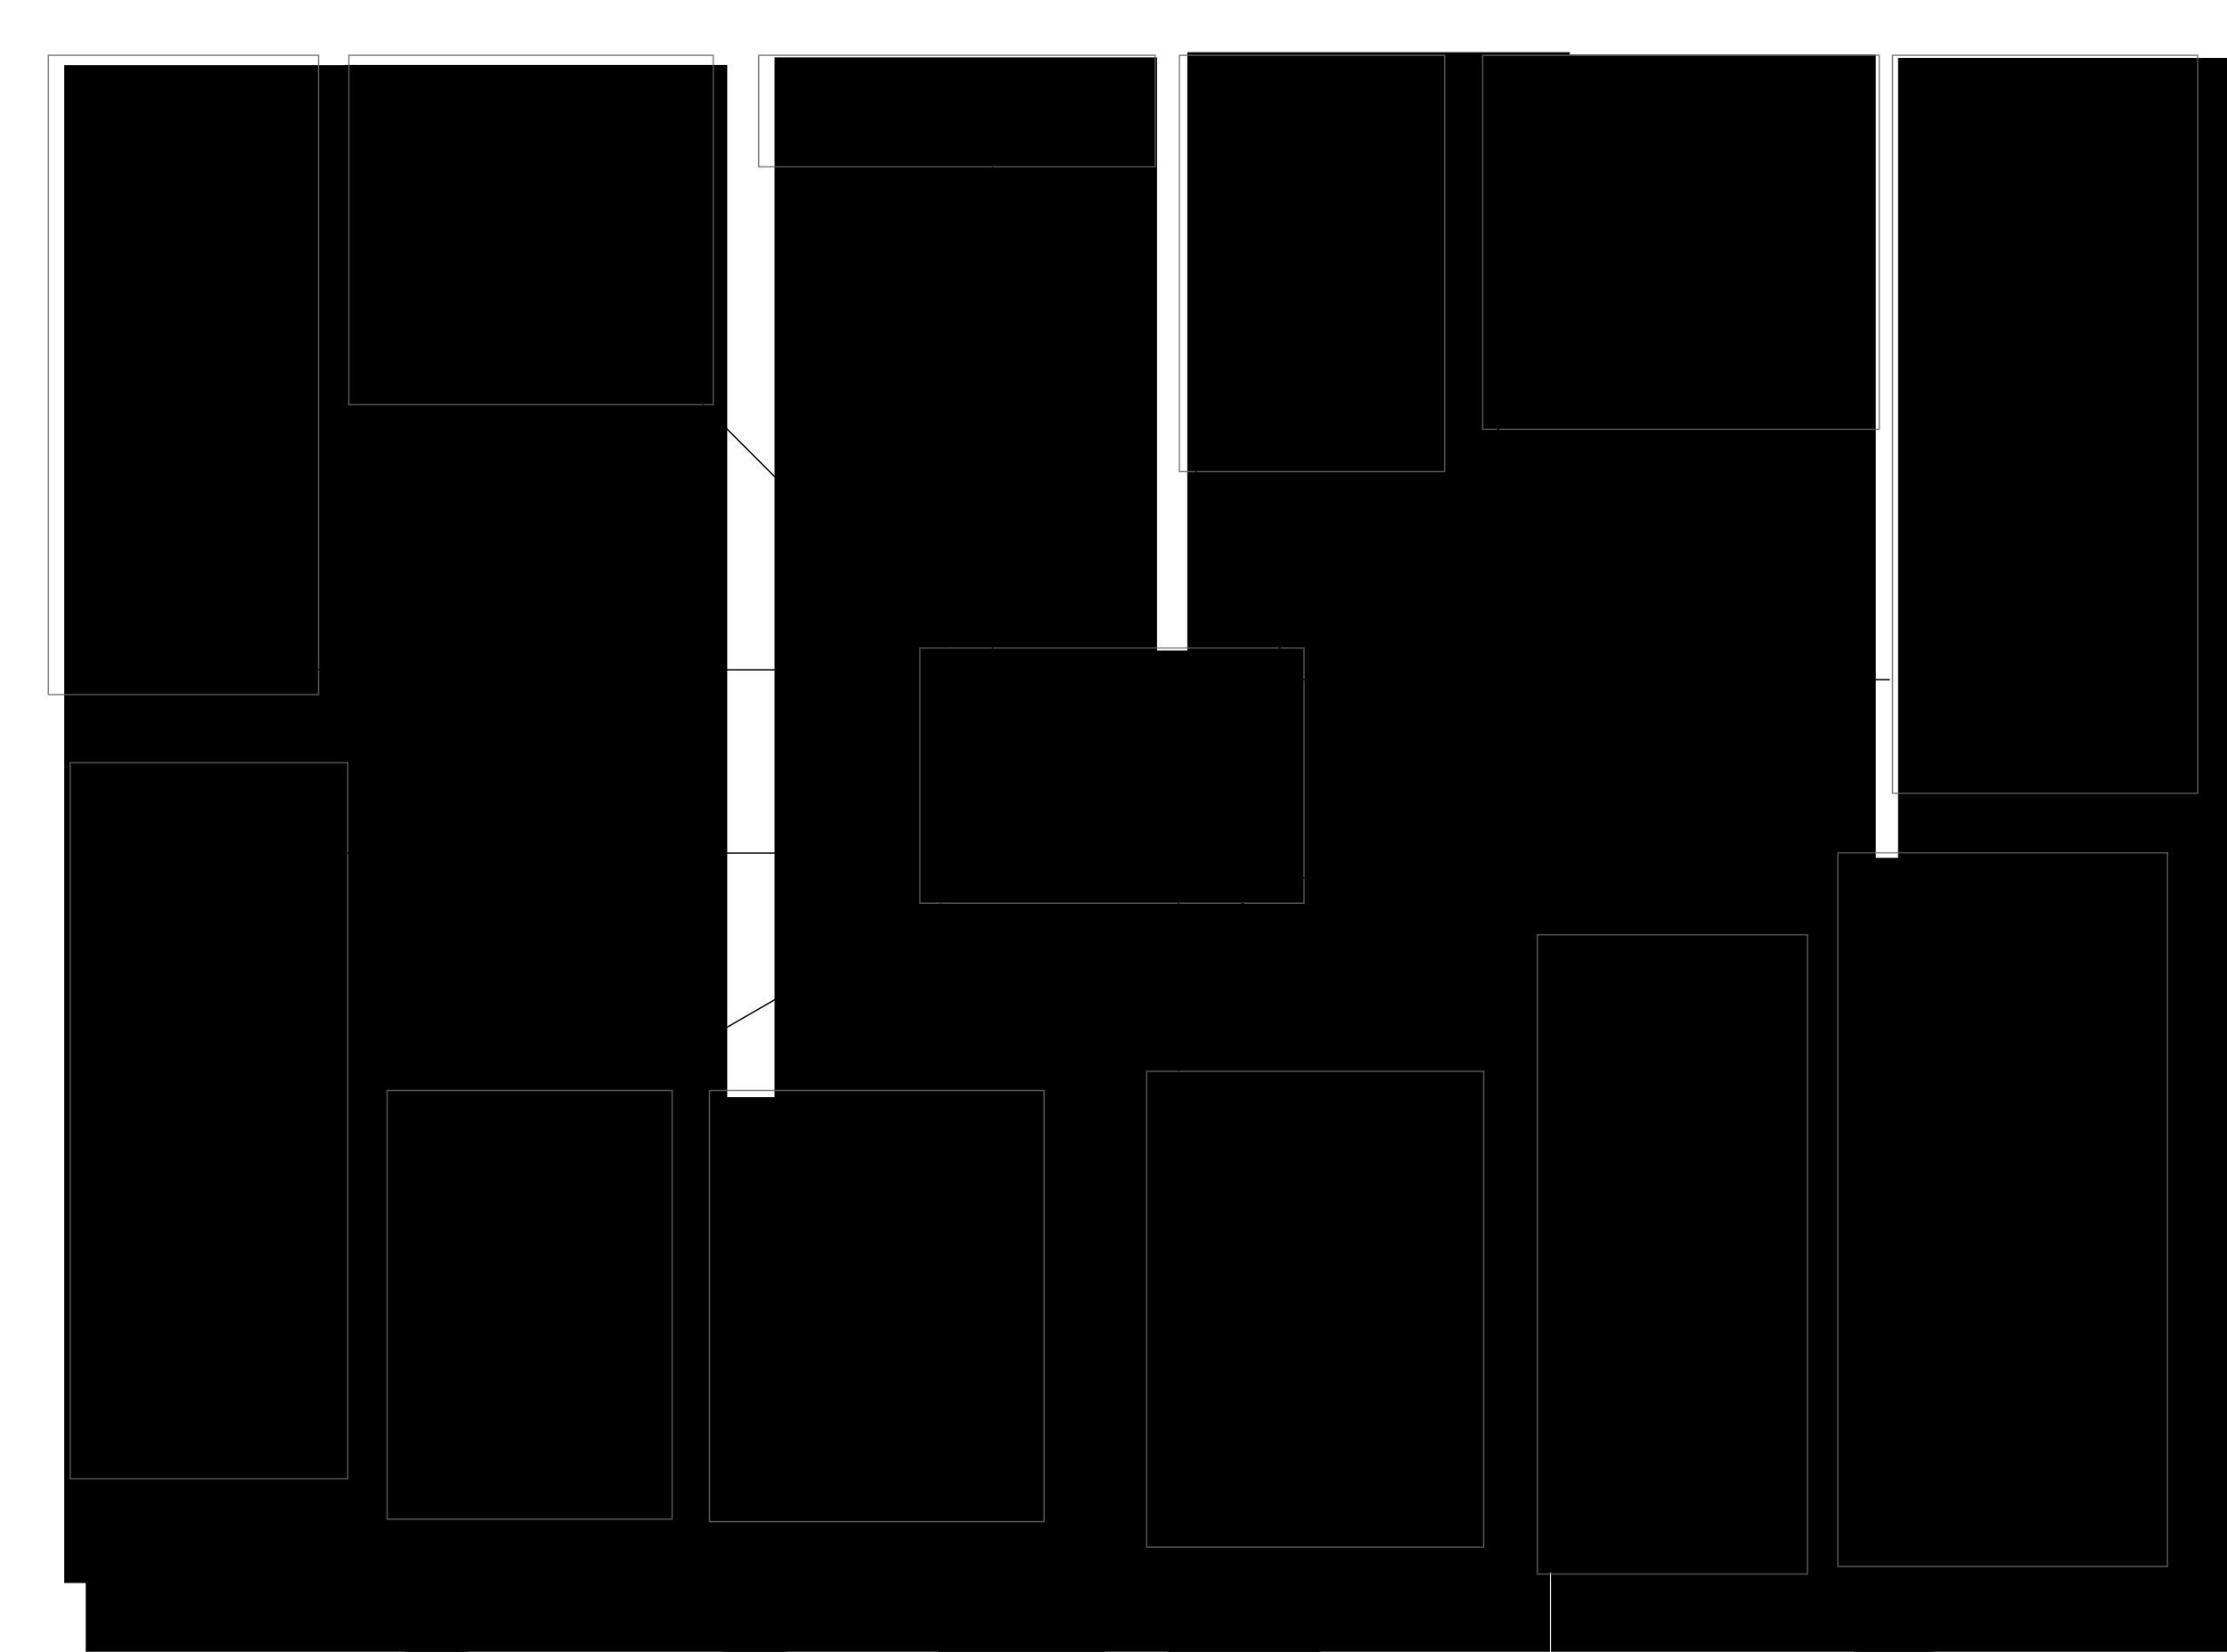 <?xml version="1.0" encoding="UTF-8" standalone="no"?>
<!-- Created with Inkscape (http://www.inkscape.org/) -->

<svg
   xmlns:dc="http://purl.org/dc/elements/1.1/"
   xmlns:cc="http://creativecommons.org/ns#"
   xmlns:rdf="http://www.w3.org/1999/02/22-rdf-syntax-ns#"
   xmlns:svg="http://www.w3.org/2000/svg"
   xmlns="http://www.w3.org/2000/svg"
   xmlns:sodipodi="http://sodipodi.sourceforge.net/DTD/sodipodi-0.dtd"
   xmlns:inkscape="http://www.inkscape.org/namespaces/inkscape"
   width="1630.281"
   height="1209.5"
   id="svg2"
   version="1.1"
   inkscape:version="0.48.3.1 r9886"
   sodipodi:docname="consequences_table_schema.svg">
  <defs
     id="defs4" />
  <sodipodi:namedview
     id="base"
     pagecolor="#ffffff"
     bordercolor="#666666"
     borderopacity="1.0"
     inkscape:pageopacity="0.0"
     inkscape:pageshadow="2"
     inkscape:zoom="0.38973791"
     inkscape:cx="1173.8393"
     inkscape:cy="603.49361"
     inkscape:document-units="px"
     inkscape:current-layer="layer1"
     showgrid="false"
     inkscape:window-width="1364"
     inkscape:window-height="766"
     inkscape:window-x="0"
     inkscape:window-y="0"
     inkscape:window-maximized="0"
     fit-margin-top="0"
     fit-margin-left="0"
     fit-margin-right="0"
     fit-margin-bottom="0"
     inkscape:snap-global="false" />
  <g
     inkscape:label="Layer 1"
     inkscape:groupmode="layer"
     id="layer1"
     transform="translate(193.83,298.694)">
    <flowRoot
       transform="translate(287.475,-349.048)"
       style="font-size:13px;font-style:normal;font-variant:normal;font-weight:normal;font-stretch:normal;text-align:start;line-height:125%;letter-spacing:0px;word-spacing:0px;writing-mode:lr-tb;text-anchor:start;fill:#000000;fill-opacity:1;stroke:none;font-family:FreeMono;-inkscape-font-specification:FreeMono"
       id="flowRoot3681"
       xml:space="preserve"><flowRegion
         id="flowRegion3683"><rect
           style="font-size:13px;font-style:normal;font-variant:normal;font-weight:normal;font-stretch:normal;text-align:start;line-height:125%;writing-mode:lr-tb;text-anchor:start;font-family:FreeMono;-inkscape-font-specification:FreeMono"
           y="92.362"
           x="85.714"
           height="1111.429"
           width="280"
           id="rect3685" /></flowRegion><flowPara
         id="flowPara4373"
         style="font-size:15px;font-weight:bold;-inkscape-font-specification:FreeMono Bold">Regulatory_feature_consequence</flowPara><flowPara
         id="flowPara4375">    impact </flowPara><flowPara
         id="flowPara4377">    regulatory_feature_id </flowPara><flowPara
         id="flowPara4379">    variant_allele </flowPara></flowRoot>    <flowRoot
       transform="translate(855.847,299.762)"
       style="font-size:13px;font-style:normal;font-variant:normal;font-weight:normal;font-stretch:normal;text-align:start;line-height:125%;letter-spacing:0px;word-spacing:0px;writing-mode:lr-tb;text-anchor:start;fill:#000000;fill-opacity:1;stroke:none;font-family:FreeMono;-inkscape-font-specification:FreeMono"
       id="flowRoot4381"
       xml:space="preserve"><flowRegion
         id="flowRegion4383"><rect
           style="font-size:13px;font-style:normal;font-variant:normal;font-weight:normal;font-stretch:normal;text-align:start;line-height:125%;writing-mode:lr-tb;text-anchor:start;font-family:FreeMono;-inkscape-font-specification:FreeMono"
           y="92.362"
           x="85.714"
           height="1111.429"
           width="280"
           id="rect4385" /></flowRegion><flowPara
         id="flowPara5208"><flowSpan
           style="font-weight:bold;-inkscape-font-specification:FreeMono Bold"
           id="flowSpan8889"><flowSpan
             style="font-size:16px"
             id="flowSpan8891">Colocated_variant    </flowSpan></flowSpan></flowPara><flowPara
         id="flowPara5210">    key </flowPara><flowPara
         id="flowPara5212">    aa_allele </flowPara><flowPara
         id="flowPara5214">    aa_maf </flowPara><flowPara
         id="flowPara5216">    afr_allele </flowPara><flowPara
         id="flowPara5218">    afr_maf </flowPara><flowPara
         id="flowPara5220">    allele_string </flowPara><flowPara
         id="flowPara5222">    amr_allele </flowPara><flowPara
         id="flowPara5224">    amr_maf </flowPara><flowPara
         id="flowPara5226">    clin_sig </flowPara><flowPara
         id="flowPara5228">    ea_allele </flowPara><flowPara
         id="flowPara5230">    ea_maf </flowPara><flowPara
         id="flowPara5232">    eas_allele </flowPara><flowPara
         id="flowPara5234">    eas_maf </flowPara><flowPara
         id="flowPara5236">    eur_allele </flowPara><flowPara
         id="flowPara5238">    eur_maf </flowPara><flowPara
         id="flowPara5240">    colocation_id </flowPara><flowPara
         id="flowPara5242">    minor_allele </flowPara><flowPara
         id="flowPara5244">    minor_allele_freq </flowPara><flowPara
         id="flowPara5246">    phenotype_or_disease </flowPara><flowPara
         id="flowPara5248">    pubmed </flowPara><flowPara
         id="flowPara5250">    sas_allele </flowPara><flowPara
         id="flowPara5252">    sas_maf </flowPara><flowPara
         id="flowPara5254">    somatic </flowPara><flowPara
         id="flowPara5256">    start </flowPara><flowPara
         id="flowPara5258">    end </flowPara><flowPara
         id="flowPara5260">    strand </flowPara></flowRoot>    <flowRoot
       transform="translate(575.101,398.066)"
       style="font-size:13px;font-style:normal;font-variant:normal;font-weight:normal;font-stretch:normal;text-align:start;line-height:125%;letter-spacing:0px;word-spacing:0px;writing-mode:lr-tb;text-anchor:start;fill:#000000;fill-opacity:1;stroke:none;font-family:FreeMono;-inkscape-font-specification:FreeMono"
       id="flowRoot5262"
       xml:space="preserve"><flowRegion
         id="flowRegion5264"><rect
           style="font-size:13px;font-style:normal;font-variant:normal;font-weight:normal;font-stretch:normal;text-align:start;line-height:125%;writing-mode:lr-tb;text-anchor:start;font-family:FreeMono;-inkscape-font-specification:FreeMono"
           y="92.362"
           x="85.714"
           height="1111.429"
           width="280"
           id="rect5266" /></flowRegion><flowPara
         id="flowPara5954"
         style="font-size:16px;font-weight:bold;-inkscape-font-specification:FreeMono Bold">Three_prime_UTR_variant</flowPara><flowPara
         id="flowPara5956">    biotype </flowPara><flowPara
         id="flowPara5958">    canonical </flowPara><flowPara
         id="flowPara5960">    ccds </flowPara><flowPara
         id="flowPara5962">    cdna_end </flowPara><flowPara
         id="flowPara5964">    cdna_start </flowPara><flowPara
         id="flowPara5966">    consequence_terms </flowPara><flowPara
         id="flowPara5968">    exon </flowPara><flowPara
         id="flowPara5970">    gene_id </flowPara><flowPara
         id="flowPara5972">    gene_symbol </flowPara><flowPara
         id="flowPara5974">    gene_symbol_source </flowPara><flowPara
         id="flowPara5976">    hgnc_id </flowPara><flowPara
         id="flowPara5978">    impact </flowPara><flowPara
         id="flowPara5980">    protein_id </flowPara><flowPara
         id="flowPara5982">    strand </flowPara><flowPara
         id="flowPara5984">    swissprot </flowPara><flowPara
         id="flowPara5986">    transcript_id </flowPara><flowPara
         id="flowPara5988">    trembl </flowPara><flowPara
         id="flowPara5990">    uniparc </flowPara><flowPara
         id="flowPara5992">    variant_allele </flowPara></flowRoot>    <flowRoot
       transform="translate(407.102,85.269)"
       style="font-size:13px;font-style:normal;font-variant:normal;font-weight:normal;font-stretch:normal;text-align:start;line-height:125%;letter-spacing:0px;word-spacing:0px;writing-mode:lr-tb;text-anchor:start;fill:#000000;fill-opacity:1;stroke:none;font-family:FreeMono;-inkscape-font-specification:FreeMono"
       id="flowRoot5994"
       xml:space="preserve"><flowRegion
         id="flowRegion5996"><rect
           style="font-size:13px;font-style:normal;font-variant:normal;font-weight:normal;font-stretch:normal;text-align:start;line-height:125%;writing-mode:lr-tb;text-anchor:start;font-family:FreeMono;-inkscape-font-specification:FreeMono"
           y="92.362"
           x="85.714"
           height="1111.429"
           width="280"
           id="rect5998" /></flowRegion><flowPara
         id="flowPara6686"
         style="font-size:24px;font-weight:bold;-inkscape-font-specification:FreeMono Bold">Variant</flowPara><flowPara
         id="flowPara6688">    id </flowPara><flowPara
         id="flowPara6690">    sample </flowPara><flowPara
         id="flowPara6692">    pipeline </flowPara><flowPara
         id="flowPara6694">    variant_id </flowPara><flowPara
         id="flowPara6696">    chrom </flowPara><flowPara
         id="flowPara6698">    start </flowPara><flowPara
         id="flowPara6700">    end </flowPara><flowPara
         id="flowPara6702">    most_severe_consequence </flowPara></flowRoot>    <flowRoot
       transform="translate(1077.48,237.084)"
       style="font-size:13px;font-style:normal;font-variant:normal;font-weight:normal;font-stretch:normal;text-align:start;line-height:125%;letter-spacing:0px;word-spacing:0px;writing-mode:lr-tb;text-anchor:start;fill:#000000;fill-opacity:1;stroke:none;font-family:FreeMono;-inkscape-font-specification:FreeMono"
       id="flowRoot6704"
       xml:space="preserve"><flowRegion
         id="flowRegion6706"><rect
           style="font-size:13px;font-style:normal;font-variant:normal;font-weight:normal;font-stretch:normal;text-align:start;line-height:125%;writing-mode:lr-tb;text-anchor:start;font-family:FreeMono;-inkscape-font-specification:FreeMono"
           y="92.362"
           x="85.714"
           height="1111.429"
           width="280"
           id="rect6708" /></flowRegion><flowPara
         id="flowPara7396"
         style="font-size:16px;font-weight:bold;-inkscape-font-specification:FreeMono Bold">NMD_transcript_variant</flowPara><flowPara
         id="flowPara7398">    biotype </flowPara><flowPara
         id="flowPara7400">    amino_acids </flowPara><flowPara
         id="flowPara7402">    canonical </flowPara><flowPara
         id="flowPara7404">    cdna_end </flowPara><flowPara
         id="flowPara7406">    cdna_start </flowPara><flowPara
         id="flowPara7408">    cds_end </flowPara><flowPara
         id="flowPara7410">    cds_start </flowPara><flowPara
         id="flowPara7412">    codons </flowPara><flowPara
         id="flowPara7414">    consequence_terms </flowPara><flowPara
         id="flowPara7416">    domains </flowPara><flowPara
         id="flowPara7418">    exon </flowPara><flowPara
         id="flowPara7420">    gene_id </flowPara><flowPara
         id="flowPara7422">    gene_symbol </flowPara><flowPara
         id="flowPara7424">    gene_symbol_source </flowPara><flowPara
         id="flowPara7426">    hgnc_id </flowPara><flowPara
         id="flowPara7428">    impact </flowPara><flowPara
         id="flowPara7430">    intron </flowPara><flowPara
         id="flowPara7432">    polyphen_prediction </flowPara><flowPara
         id="flowPara7434">    polyphen_score </flowPara><flowPara
         id="flowPara7436">    protein_end </flowPara><flowPara
         id="flowPara7438">    protein_id </flowPara><flowPara
         id="flowPara7440">    protein_start </flowPara><flowPara
         id="flowPara7442">    sift_prediction </flowPara><flowPara
         id="flowPara7444">    sift_score </flowPara><flowPara
         id="flowPara7446">    strand </flowPara><flowPara
         id="flowPara7448">    swissprot </flowPara><flowPara
         id="flowPara7450">    transcript_id </flowPara><flowPara
         id="flowPara7452">    trembl </flowPara><flowPara
         id="flowPara7454">    uniparc </flowPara><flowPara
         id="flowPara7456">    variant_allele </flowPara><flowPara
         id="flowPara7458" /></flowRoot>    <flowRoot
       transform="translate(249.115,412.325)"
       style="font-size:13px;font-style:normal;font-variant:normal;font-weight:normal;font-stretch:normal;text-align:start;line-height:125%;letter-spacing:0px;word-spacing:0px;writing-mode:lr-tb;text-anchor:start;fill:#000000;fill-opacity:1;stroke:none;font-family:FreeMono;-inkscape-font-specification:FreeMono"
       id="flowRoot7460"
       xml:space="preserve"><flowRegion
         id="flowRegion7462"><rect
           style="font-size:13px;font-style:normal;font-variant:normal;font-weight:normal;font-stretch:normal;text-align:start;line-height:125%;writing-mode:lr-tb;text-anchor:start;font-family:FreeMono;-inkscape-font-specification:FreeMono"
           y="92.362"
           x="85.714"
           height="1111.429"
           width="280"
           id="rect7464" /></flowRegion><flowPara
         id="flowPara8152"
         style="font-size:16px;font-weight:bold;-inkscape-font-specification:FreeMono Bold">Downstream_gene_variant</flowPara><flowPara
         id="flowPara8154">    biotype </flowPara><flowPara
         id="flowPara8156">    canonical </flowPara><flowPara
         id="flowPara8158">    ccds </flowPara><flowPara
         id="flowPara8160">    consequence_terms </flowPara><flowPara
         id="flowPara8162">    distance </flowPara><flowPara
         id="flowPara8164">    gene_id </flowPara><flowPara
         id="flowPara8166">    gene_symbol </flowPara><flowPara
         id="flowPara8168">    gene_symbol_source </flowPara><flowPara
         id="flowPara8170">    hgnc_id </flowPara><flowPara
         id="flowPara8172">    impact </flowPara><flowPara
         id="flowPara8174">    protein_id </flowPara><flowPara
         id="flowPara8176">    strand </flowPara><flowPara
         id="flowPara8178">    swissprot </flowPara><flowPara
         id="flowPara8180">    transcript_id </flowPara><flowPara
         id="flowPara8182">    trembl </flowPara><flowPara
         id="flowPara8184">    uniparc </flowPara><flowPara
         id="flowPara8186">    variant_allele </flowPara></flowRoot>    <flowRoot
       xml:space="preserve"
       id="flowRoot8188"
       style="font-size:13px;font-style:normal;font-variant:normal;font-weight:normal;font-stretch:normal;text-align:start;line-height:125%;letter-spacing:0px;word-spacing:0px;writing-mode:lr-tb;text-anchor:start;fill:#000000;fill-opacity:1;stroke:none;font-family:FreeMono;-inkscape-font-specification:FreeMono"
       transform="translate(16.487,413.232)"><flowRegion
         id="flowRegion8190"><rect
           id="rect8192"
           width="280"
           height="1111.429"
           x="85.714"
           y="92.362"
           style="font-size:13px;font-style:normal;font-variant:normal;font-weight:normal;font-stretch:normal;text-align:start;line-height:125%;writing-mode:lr-tb;text-anchor:start;font-family:FreeMono;-inkscape-font-specification:FreeMono" /></flowRegion><flowPara
         id="flowPara8230"
         style="font-size:16px;font-weight:bold;-inkscape-font-specification:FreeMono Bold">Intron_variant</flowPara><flowPara
         id="flowPara8232">    biotype </flowPara><flowPara
         id="flowPara8234">    canonical </flowPara><flowPara
         id="flowPara8236">    ccds </flowPara><flowPara
         id="flowPara8238">    consequence_terms </flowPara><flowPara
         id="flowPara8240">    gene_id </flowPara><flowPara
         id="flowPara8242">    gene_symbol </flowPara><flowPara
         id="flowPara8244">    gene_symbol_source </flowPara><flowPara
         id="flowPara8246">    hgnc_id </flowPara><flowPara
         id="flowPara8248">    impact </flowPara><flowPara
         id="flowPara8250">    intron </flowPara><flowPara
         id="flowPara8252">    protein_id </flowPara><flowPara
         id="flowPara8254">    strand </flowPara><flowPara
         id="flowPara8256">    swissprot </flowPara><flowPara
         id="flowPara8258">    transcript_id </flowPara><flowPara
         id="flowPara8260">    trembl </flowPara><flowPara
         id="flowPara8262">    uniparc </flowPara><flowPara
         id="flowPara8264">    variant_allele </flowPara></flowRoot>    <flowRoot
       transform="translate(-216.794,169.116)"
       style="font-size:13px;font-style:normal;font-variant:normal;font-weight:normal;font-stretch:normal;text-align:start;line-height:125%;letter-spacing:0px;word-spacing:0px;writing-mode:lr-tb;text-anchor:start;fill:#000000;fill-opacity:1;stroke:none;font-family:FreeMono;-inkscape-font-specification:FreeMono"
       id="flowRoot8266"
       xml:space="preserve"><flowRegion
         id="flowRegion8268"><rect
           style="font-size:13px;font-style:normal;font-variant:normal;font-weight:normal;font-stretch:normal;text-align:start;line-height:125%;writing-mode:lr-tb;text-anchor:start;font-family:FreeMono;-inkscape-font-specification:FreeMono"
           y="92.362"
           x="85.714"
           height="1111.429"
           width="280"
           id="rect8270" /></flowRegion><flowPara
         id="flowPara8308"
         style="font-size:16px;font-weight:bold;-inkscape-font-specification:FreeMono Bold">Missense_variant</flowPara><flowPara
         id="flowPara8310">    amino_acids </flowPara><flowPara
         id="flowPara8312">    biotype </flowPara><flowPara
         id="flowPara8314">    canonical </flowPara><flowPara
         id="flowPara8316">    ccds </flowPara><flowPara
         id="flowPara8318">    cdna_end </flowPara><flowPara
         id="flowPara8320">    cdna_start </flowPara><flowPara
         id="flowPara8322">    cds_end </flowPara><flowPara
         id="flowPara8324">    cds_start </flowPara><flowPara
         id="flowPara8326">    codons </flowPara><flowPara
         id="flowPara8328">    consequence_terms </flowPara><flowPara
         id="flowPara8330">    domains </flowPara><flowPara
         id="flowPara8332">    exon </flowPara><flowPara
         id="flowPara8334">    gene_id </flowPara><flowPara
         id="flowPara8336">    gene_symbol </flowPara><flowPara
         id="flowPara8338">    gene_symbol_source </flowPara><flowPara
         id="flowPara8340">    hgnc_id </flowPara><flowPara
         id="flowPara8342">    impact </flowPara><flowPara
         id="flowPara8344">    polyphen_prediction </flowPara><flowPara
         id="flowPara8346">    polyphen_score </flowPara><flowPara
         id="flowPara8348">    protein_end </flowPara><flowPara
         id="flowPara8350">    protein_id </flowPara><flowPara
         id="flowPara8352">    protein_start </flowPara><flowPara
         id="flowPara8354">    sift_prediction </flowPara><flowPara
         id="flowPara8356">    sift_score </flowPara><flowPara
         id="flowPara8358">    strand </flowPara><flowPara
         id="flowPara8360">    swissprot </flowPara><flowPara
         id="flowPara8362">    transcript_id </flowPara><flowPara
         id="flowPara8364">    trembl </flowPara><flowPara
         id="flowPara8366">    uniparc </flowPara><flowPara
         id="flowPara8368">    variant_allele </flowPara></flowRoot>    <flowRoot
       xml:space="preserve"
       id="flowRoot8370"
       style="font-size:13px;font-style:normal;font-variant:normal;font-weight:normal;font-stretch:normal;text-align:start;line-height:125%;letter-spacing:0px;word-spacing:0px;writing-mode:lr-tb;text-anchor:start;fill:#000000;fill-opacity:1;stroke:none;font-family:FreeMono;-inkscape-font-specification:FreeMono"
       transform="translate(-27.174,-343.515)"><flowRegion
         id="flowRegion8372"><rect
           id="rect8374"
           width="280"
           height="1111.429"
           x="85.714"
           y="92.362"
           style="font-size:13px;font-style:normal;font-variant:normal;font-weight:normal;font-stretch:normal;text-align:start;line-height:125%;writing-mode:lr-tb;text-anchor:start;font-family:FreeMono;-inkscape-font-specification:FreeMono" /></flowRegion><flowPara
         id="flowPara8438"
         style="font-size:13px;font-weight:bold;-inkscape-font-specification:FreeMono Bold">Non_coding_transcript_exon_variant</flowPara><flowPara
         id="flowPara8440">    biotype </flowPara><flowPara
         id="flowPara8442">    canonical </flowPara><flowPara
         id="flowPara8444">    cdna_end </flowPara><flowPara
         id="flowPara8446">    cdna_start </flowPara><flowPara
         id="flowPara8448">    consequence_terms </flowPara><flowPara
         id="flowPara8450">    exon </flowPara><flowPara
         id="flowPara8452">    gene_id </flowPara><flowPara
         id="flowPara8454">    gene_symbol </flowPara><flowPara
         id="flowPara8456">    gene_symbol_source </flowPara><flowPara
         id="flowPara8458">    hgnc_id </flowPara><flowPara
         id="flowPara8460">    impact </flowPara><flowPara
         id="flowPara8462">    strand </flowPara><flowPara
         id="flowPara8464">    transcript_id </flowPara><flowPara
         id="flowPara8466">    variant_allele </flowPara><flowPara
         id="flowPara8468" /></flowRoot>    <flowRoot
       transform="translate(813.613,-351.028)"
       style="font-size:13px;font-style:normal;font-variant:normal;font-weight:normal;font-stretch:normal;text-align:start;line-height:125%;letter-spacing:0px;word-spacing:0px;writing-mode:lr-tb;text-anchor:start;fill:#000000;fill-opacity:1;stroke:none;font-family:FreeMono;-inkscape-font-specification:FreeMono"
       id="flowRoot8470"
       xml:space="preserve"><flowRegion
         id="flowRegion8472"><rect
           style="font-size:13px;font-style:normal;font-variant:normal;font-weight:normal;font-stretch:normal;text-align:start;line-height:125%;writing-mode:lr-tb;text-anchor:start;font-family:FreeMono;-inkscape-font-specification:FreeMono"
           y="92.362"
           x="85.714"
           height="1111.429"
           width="280"
           id="rect8474" /></flowRegion><flowPara
         id="flowPara8508"
         style="font-size:16px;font-weight:bold;-inkscape-font-specification:FreeMono Bold">Non_coding_transcript_variant</flowPara><flowPara
         id="flowPara8510">    biotype </flowPara><flowPara
         id="flowPara8512">    canonical </flowPara><flowPara
         id="flowPara8514">    cdna_end </flowPara><flowPara
         id="flowPara8516">    cdna_start </flowPara><flowPara
         id="flowPara8518">    consequence_terms </flowPara><flowPara
         id="flowPara8520">    exon </flowPara><flowPara
         id="flowPara8522">    gene_id </flowPara><flowPara
         id="flowPara8524">    gene_symbol </flowPara><flowPara
         id="flowPara8526">    gene_symbol_source </flowPara><flowPara
         id="flowPara8528">    hgnc_id </flowPara><flowPara
         id="flowPara8530">    impact </flowPara><flowPara
         id="flowPara8532">    intron </flowPara><flowPara
         id="flowPara8534">    strand </flowPara><flowPara
         id="flowPara8536">    transcript_id </flowPara><flowPara
         id="flowPara8538">    variant_allele </flowPara></flowRoot>    <flowRoot
       xml:space="preserve"
       id="flowRoot8540"
       style="font-size:13px;font-style:normal;font-variant:normal;font-weight:normal;font-stretch:normal;text-align:start;line-height:125%;letter-spacing:0px;word-spacing:0px;writing-mode:lr-tb;text-anchor:start;fill:#000000;fill-opacity:1;stroke:none;font-family:FreeMono;-inkscape-font-specification:FreeMono"
       transform="translate(1109.949,-348.664)"><flowRegion
         id="flowRegion8542"><rect
           id="rect8544"
           width="280"
           height="1111.429"
           x="85.714"
           y="92.362"
           style="font-size:13px;font-style:normal;font-variant:normal;font-weight:normal;font-stretch:normal;text-align:start;line-height:125%;writing-mode:lr-tb;text-anchor:start;font-family:FreeMono;-inkscape-font-specification:FreeMono" /></flowRegion><flowPara
         id="flowPara8578"
         style="font-size:16px;font-weight:bold;-inkscape-font-specification:FreeMono Bold">Splice_region_variant</flowPara><flowPara
         id="flowPara8580">    biotype </flowPara><flowPara
         id="flowPara8582">    amino_acids </flowPara><flowPara
         id="flowPara8584">    canonical </flowPara><flowPara
         id="flowPara8586">    ccds </flowPara><flowPara
         id="flowPara8588">    cdna_end </flowPara><flowPara
         id="flowPara8590">    cdna_start </flowPara><flowPara
         id="flowPara8592">    cds_end </flowPara><flowPara
         id="flowPara8594">    cds_start </flowPara><flowPara
         id="flowPara8596">    codons </flowPara><flowPara
         id="flowPara8598">    consequence_terms </flowPara><flowPara
         id="flowPara8600">    domains </flowPara><flowPara
         id="flowPara8602">    exon </flowPara><flowPara
         id="flowPara8604">    gene_id </flowPara><flowPara
         id="flowPara8606">    gene_symbol </flowPara><flowPara
         id="flowPara8608">    gene_symbol_source </flowPara><flowPara
         id="flowPara8610">    hgnc_id </flowPara><flowPara
         id="flowPara8612">    impact </flowPara><flowPara
         id="flowPara8614">    intron </flowPara><flowPara
         id="flowPara8616">    polyphen_prediction </flowPara><flowPara
         id="flowPara8618">    polyphen_score </flowPara><flowPara
         id="flowPara8620">    protein_end </flowPara><flowPara
         id="flowPara8622">    protein_id </flowPara><flowPara
         id="flowPara8624">    protein_start </flowPara><flowPara
         id="flowPara8626">    sift_prediction </flowPara><flowPara
         id="flowPara8628">    sift_score </flowPara><flowPara
         id="flowPara8630">    strand </flowPara><flowPara
         id="flowPara8632">    swissprot </flowPara><flowPara
         id="flowPara8634">    transcript_id </flowPara><flowPara
         id="flowPara8636">    trembl </flowPara><flowPara
         id="flowPara8638">    uniparc </flowPara><flowPara
         id="flowPara8640">    variant_allele </flowPara></flowRoot>    <flowRoot
       transform="translate(-232.517,-343.345)"
       style="font-size:13px;font-style:normal;font-variant:normal;font-weight:normal;font-stretch:normal;text-align:start;line-height:125%;letter-spacing:0px;word-spacing:0px;writing-mode:lr-tb;text-anchor:start;fill:#000000;fill-opacity:1;stroke:none;font-family:FreeMono;-inkscape-font-specification:FreeMono"
       id="flowRoot8642"
       xml:space="preserve"><flowRegion
         id="flowRegion8644"><rect
           style="font-size:13px;font-style:normal;font-variant:normal;font-weight:normal;font-stretch:normal;text-align:start;line-height:125%;writing-mode:lr-tb;text-anchor:start;font-family:FreeMono;-inkscape-font-specification:FreeMono"
           y="92.362"
           x="85.714"
           height="1111.429"
           width="280"
           id="rect8646" /></flowRegion><flowPara
         id="flowPara8712"
         style="font-size:16px;font-weight:bold;-inkscape-font-specification:FreeMono Bold">Synonymous_variant</flowPara><flowPara
         id="flowPara8714">    biotype </flowPara><flowPara
         id="flowPara8716">    amino_acids </flowPara><flowPara
         id="flowPara8718">    canonical </flowPara><flowPara
         id="flowPara8720">    ccds </flowPara><flowPara
         id="flowPara8722">    cdna_end </flowPara><flowPara
         id="flowPara8724">    cdna_start </flowPara><flowPara
         id="flowPara8726">    cds_end </flowPara><flowPara
         id="flowPara8728">    cds_start </flowPara><flowPara
         id="flowPara8730">    codons </flowPara><flowPara
         id="flowPara8732">    consequence_terms </flowPara><flowPara
         id="flowPara8734">    domains </flowPara><flowPara
         id="flowPara8736">    exon </flowPara><flowPara
         id="flowPara8738">    gene_id </flowPara><flowPara
         id="flowPara8740">    gene_symbol </flowPara><flowPara
         id="flowPara8742">    gene_symbol_source </flowPara><flowPara
         id="flowPara8744">    hgnc_id </flowPara><flowPara
         id="flowPara8746">    impact </flowPara><flowPara
         id="flowPara8748">    protein_end </flowPara><flowPara
         id="flowPara8750">    protein_id </flowPara><flowPara
         id="flowPara8752">    protein_start </flowPara><flowPara
         id="flowPara8754">    strand </flowPara><flowPara
         id="flowPara8756">    swissprot </flowPara><flowPara
         id="flowPara8758">    transcript_id </flowPara><flowPara
         id="flowPara8760">    trembl </flowPara><flowPara
         id="flowPara8762">    uniparc </flowPara><flowPara
         id="flowPara8764">    variant_allele </flowPara><flowPara
         id="flowPara8766" /></flowRoot>    <flowRoot
       xml:space="preserve"
       id="flowRoot8768"
       style="font-size:13px;font-style:normal;font-variant:normal;font-weight:normal;font-stretch:normal;text-align:start;line-height:125%;letter-spacing:0px;word-spacing:0px;writing-mode:lr-tb;text-anchor:start;fill:#000000;fill-opacity:1;stroke:none;font-family:FreeMono;-inkscape-font-specification:FreeMono"
       transform="translate(589.647,-352.832)"><flowRegion
         id="flowRegion8770"><rect
           id="rect8772"
           width="280"
           height="1111.429"
           x="85.714"
           y="92.362"
           style="font-size:13px;font-style:normal;font-variant:normal;font-weight:normal;font-stretch:normal;text-align:start;line-height:125%;writing-mode:lr-tb;text-anchor:start;font-family:FreeMono;-inkscape-font-specification:FreeMono" /></flowRegion><flowPara
         id="flowPara8830"
         style="font-size:14px;font-weight:bold;-inkscape-font-specification:FreeMono Bold">Upstream_gene_variant</flowPara><flowPara
         id="flowPara8832">    biotype </flowPara><flowPara
         id="flowPara8834">    canonical </flowPara><flowPara
         id="flowPara8836">    ccds </flowPara><flowPara
         id="flowPara8838">    consequence_terms </flowPara><flowPara
         id="flowPara8840">    distance </flowPara><flowPara
         id="flowPara8842">    gene_id </flowPara><flowPara
         id="flowPara8844">    gene_symbol </flowPara><flowPara
         id="flowPara8846">    gene_symbol_source </flowPara><flowPara
         id="flowPara8848">    hgnc_id </flowPara><flowPara
         id="flowPara8850">    impact </flowPara><flowPara
         id="flowPara8852">    protein_id </flowPara><flowPara
         id="flowPara8854">    strand </flowPara><flowPara
         id="flowPara8856">    swissprot </flowPara><flowPara
         id="flowPara8858">    transcript_id </flowPara><flowPara
         id="flowPara8860">    trembl </flowPara><flowPara
         id="flowPara8862">    uniparc </flowPara><flowPara
         id="flowPara8864">    variant_allele     </flowPara><flowPara
         id="flowPara8866" /></flowRoot>    <rect
       style="opacity:0.811;fill:none;stroke:#666666"
       id="rect8893"
       width="197.76"
       height="468.093"
       x="27.215"
       y="33.344"
       transform="translate(-185.642,-291.538)" />
    <rect
       y="-258.193"
       x="61.573"
       height="255.818"
       width="266.704"
       id="rect8895"
       style="opacity:0.811;fill:none;stroke:#666666" />
    <rect
       style="opacity:0.811;fill:none;stroke:#666666"
       id="rect8897"
       width="290.29"
       height="81.644"
       x="361.573"
       y="-258.193" />
    <rect
       y="-258.193"
       x="669.573"
       height="304.805"
       width="194.132"
       id="rect8899"
       style="opacity:0.811;fill:none;stroke:#666666" />
    <rect
       style="opacity:0.811;fill:none;stroke:#666666"
       id="rect8901"
       width="290.29"
       height="273.961"
       x="891.573"
       y="-258.193" />
    <rect
       y="-258.193"
       x="1191.572"
       height="540.354"
       width="223.418"
       id="rect8903"
       style="opacity:0.811;fill:none;stroke:#666666" />
    <rect
       style="opacity:0.811;fill:none;stroke:#666666"
       id="rect8905"
       width="241.304"
       height="522.522"
       x="1151.572"
       y="325.807" />
    <rect
       y="385.807"
       x="931.573"
       height="468.093"
       width="197.76"
       id="rect8907"
       style="opacity:0.811;fill:none;stroke:#666666" />
    <rect
       style="opacity:0.811;fill:none;stroke:#666666"
       id="rect8909"
       width="246.747"
       height="348.348"
       x="645.573"
       y="485.807" />
    <rect
       y="499.807"
       x="325.573"
       height="315.691"
       width="244.932"
       id="rect8911"
       style="opacity:0.811;fill:none;stroke:#666666" />
    <rect
       style="opacity:0.811;fill:none;stroke:#666666"
       id="rect8913"
       width="208.646"
       height="313.876"
       x="89.573"
       y="499.807" />
    <rect
       y="259.807"
       x="-142.427"
       height="524.337"
       width="203.203"
       id="rect8915"
       style="opacity:0.811;fill:none;stroke:#666666" />
    <rect
       y="175.807"
       x="479.573"
       height="186.874"
       width="281.219"
       id="rect8917"
       style="opacity:0.811;fill:none;stroke:#666666" />
    <path
       style="fill:none;stroke:#000000;stroke-width:1px;stroke-linecap:butt;stroke-linejoin:miter;stroke-opacity:1"
       d="m 664.039,483.294 -440.878,0"
       id="path8919"
       inkscape:connector-curvature="0"
       transform="translate(-185.642,-291.538)" />
    <path
       style="fill:none;stroke:#000000;stroke-width:1px;stroke-linecap:butt;stroke-linejoin:miter;stroke-opacity:1"
       d="m 718.468,114.988 0,353.791"
       id="path8923"
       inkscape:connector-curvature="0"
       transform="translate(-185.642,-291.538)" />
    <path
       style="fill:none;stroke:#000000;stroke-width:1px;stroke-linecap:butt;stroke-linejoin:miter;stroke-opacity:1"
       d="m 867.242,336.335 0,128.816"
       id="path8925"
       inkscape:connector-curvature="0"
       transform="translate(-185.642,-291.538)" />
    <path
       style="fill:none;stroke:#000000;stroke-width:1px;stroke-linecap:butt;stroke-linejoin:miter;stroke-opacity:1"
       d="M 1090.402,305.491 928.021,467.872"
       id="path8927"
       inkscape:connector-curvature="0"
       transform="translate(-185.642,-291.538)" />
    <path
       style="fill:none;stroke:#000000;stroke-width:1px;stroke-linecap:butt;stroke-linejoin:miter;stroke-opacity:1"
       d="m 945.257,490.551 429.992,0"
       id="path8929"
       inkscape:connector-curvature="0"
       transform="translate(-185.642,-291.538)" />
    <path
       style="fill:none;stroke:#000000;stroke-width:1px;stroke-linecap:butt;stroke-linejoin:miter;stroke-opacity:1"
       d="m 1149.693,344.244 -391.892,0"
       id="path8931"
       inkscape:connector-curvature="0" />
    <path
       style="fill:none;stroke:#000000;stroke-width:1px;stroke-linecap:butt;stroke-linejoin:miter;stroke-opacity:1"
       d="M 1113.988,777.213 900.785,654.12"
       id="path8933"
       inkscape:connector-curvature="0"
       transform="translate(-185.642,-291.538)" />
    <path
       style="fill:none;stroke:#000000;stroke-width:1px;stroke-linecap:butt;stroke-linejoin:miter;stroke-opacity:1"
       d="m 854.542,777.213 0,-123.373"
       id="path8935"
       inkscape:connector-curvature="0"
       transform="translate(-185.642,-291.538)" />
    <path
       style="fill:none;stroke:#000000;stroke-width:1px;stroke-linecap:butt;stroke-linejoin:miter;stroke-opacity:1"
       d="M 446.321,789.913 680.778,654.55"
       id="path8937"
       inkscape:connector-curvature="0"
       transform="translate(-185.642,-291.538)" />
    <path
       style="fill:none;stroke:#000000;stroke-width:1px;stroke-linecap:butt;stroke-linejoin:miter;stroke-opacity:1"
       d="m 716.654,655.654 0,134.259"
       id="path8939"
       inkscape:connector-curvature="0"
       transform="translate(-185.642,-291.538)" />
    <path
       style="fill:none;stroke:#000000;stroke-width:1px;stroke-linecap:butt;stroke-linejoin:miter;stroke-opacity:1"
       d="m 664.039,617.553 -419.106,0"
       id="path8941"
       inkscape:connector-curvature="0"
       transform="translate(-185.642,-291.538)" />
    <path
       style="fill:none;stroke:#000000;stroke-width:1px;stroke-linecap:butt;stroke-linejoin:miter;stroke-opacity:1"
       d="M 683.996,466.965 506.193,289.163"
       id="path8943"
       inkscape:connector-curvature="0"
       transform="translate(-185.642,-291.538)" />
  </g>
</svg>
